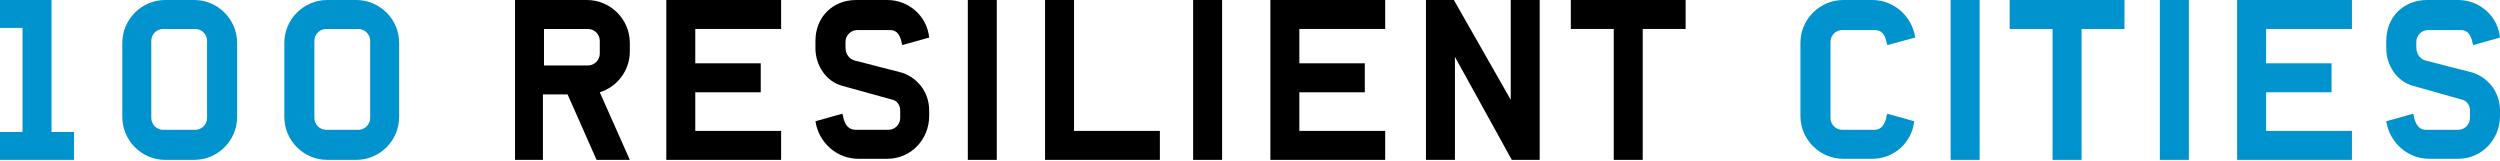 <?xml version="1.0" encoding="utf-8"?>
<!-- Generator: Adobe Illustrator 21.0.2, SVG Export Plug-In . SVG Version: 6.00 Build 0)  -->
<svg version="1.1" id="Layer_1" xmlns="http://www.w3.org/2000/svg" xmlns:xlink="http://www.w3.org/1999/xlink" x="0px" y="0px"
	 viewBox="0 0 233 15" style="enable-background:new 0 0 233 15;" xml:space="preserve">
<style type="text/css">
	.st0{fill:#0093CD;}
</style>
<polygon class="st0" points="0,14.9 0,12.3 2.1,12.3 2.1,2.6 0,2.6 0,0 4.8,0 4.8,12.3 6.9,12.3 6.9,14.9 "/>
<path class="st0" d="M18.1,14.9h-2.7c-2.2,0-4-1.8-4-4V4c0-2.2,1.8-4,4-4h2.7c2.2,0,4,1.8,4,4v6.9C22.1,13.1,20.3,14.9,18.1,14.9
	 M19.3,3.8c0-0.6-0.5-1.1-1.1-1.1h-3c-0.6,0-1.1,0.5-1.1,1.1V11c0,0.6,0.5,1.1,1.1,1.1h3c0.6,0,1.1-0.5,1.1-1.1V3.8z"/>
<path class="st0" d="M33.2,14.9h-2.7c-2.2,0-4-1.8-4-4V4c0-2.2,1.8-4,4-4h2.7c2.2,0,4,1.8,4,4v6.9C37.2,13.1,35.4,14.9,33.2,14.9
	 M34.5,3.8c0-0.6-0.5-1.1-1.1-1.1h-3c-0.6,0-1.1,0.5-1.1,1.1V11c0,0.6,0.5,1.1,1.1,1.1h3c0.6,0,1.1-0.5,1.1-1.1V3.8z"/>
<path class="st0" d="M175.9,4.2c0,0-0.1-0.3-0.1-0.4c-0.2-0.7-0.5-1-1.1-1h-3c-0.6,0-1.1,0.5-1.1,1.1V11c0,0.6,0.5,1.1,1.1,1.1h3
	c0.6,0,0.9-0.4,1.1-1.1c0-0.2,0.1-0.4,0.1-0.4l2.5,0.7c-0.2,2-1.9,3.5-3.9,3.5h-2.7c-2.2,0-4-1.8-4-4V4c0-2.2,1.8-4,4-4h2.7
	c2,0,3.7,1.5,4,3.5L175.9,4.2z"/>
<rect x="181.8" class="st0" width="2.7" height="14.9"/>
<polygon class="st0" points="194,2.7 194,14.9 191.3,14.9 191.3,2.7 187.3,2.7 187.3,0 198,0 198,2.7 "/>
<rect x="201.3" class="st0" width="2.7" height="14.9"/>
<polygon class="st0" points="208.5,14.9 208.5,0 219.2,0 219.2,2.7 211.2,2.7 211.2,5.9 217.3,5.9 217.3,8.6 211.2,8.6 211.2,12.2 
	219.2,12.2 219.2,14.9 "/>
<path class="st0" d="M230.5,4.2c0,0-0.1-0.3-0.1-0.4c-0.2-0.7-0.5-1-1.1-1h-3c-0.6,0-1.1,0.5-1.1,1.1v0.5c0,0.7,0.4,1.2,1.1,1.3
	c0.7,0.2,3.9,1,3.9,1c1.6,0.4,2.8,1.8,2.8,3.6v0.5c0,2.2-1.7,4-3.9,4h-2.7c-2,0-3.7-1.5-4-3.5l2.5-0.7c0,0,0.1,0.2,0.1,0.4
	c0.2,0.7,0.5,1.1,1.1,1.1h3c0.6,0,1.1-0.5,1.1-1.1v-0.7c0-0.5-0.3-0.9-0.7-1L224.9,8c-1.5-0.4-2.5-1.9-2.5-3.5V3.8
	c0-2.2,1.6-3.8,3.8-3.8h2.9c2,0,3.7,1.5,3.9,3.5L230.5,4.2z"/>
<path d="M55.6,14.9l-2.7-6.1h-2.3v6.1H48V0h6.7c2.2,0,4,1.8,4,4v0.8c0,1.8-1.2,3.3-2.8,3.8l2.8,6.3L55.6,14.9L55.6,14.9z M55.9,3.8
	c0-0.6-0.5-1.1-1.1-1.1h-4.1v3.4h4.1c0.6,0,1.1-0.5,1.1-1.1C55.9,4.9,55.9,3.8,55.9,3.8z"/>
<polygon points="62.1,14.9 62.1,0 72.8,0 72.8,2.7 64.8,2.7 64.8,5.9 70.9,5.9 70.9,8.6 64.8,8.6 64.8,12.2 72.8,12.2 72.8,14.9 "/>
<path d="M84.1,4.2c0,0-0.1-0.3-0.1-0.4c-0.2-0.7-0.5-1-1.1-1h-3c-0.6,0-1.1,0.5-1.1,1.1v0.5c0,0.7,0.4,1.2,1.1,1.3
	c0.7,0.2,3.9,1,3.9,1c1.6,0.4,2.8,1.8,2.8,3.6v0.5c0,2.2-1.7,4-3.9,4H80c-2,0-3.7-1.5-4-3.5l2.5-0.7c0,0,0.1,0.2,0.1,0.4
	c0.2,0.7,0.5,1.1,1.2,1.1h3c0.6,0,1.1-0.5,1.1-1.1v-0.7c0-0.5-0.3-0.9-0.7-1L78.5,8C77,7.6,76,6.1,76,4.5V3.8C76,1.6,77.6,0,79.8,0
	h2.9c2,0,3.7,1.5,3.9,3.5L84.1,4.2z"/>
<rect x="90.2" width="2.7" height="14.9"/>
<polygon points="97.4,14.9 97.4,0 100.1,0 100.1,12.2 108.1,12.2 108.1,14.9 "/>
<rect x="111.2" width="2.7" height="14.9"/>
<polygon points="118.4,14.9 118.4,0 129.1,0 129.1,2.7 121.1,2.7 121.1,5.9 127.2,5.9 127.2,8.6 121.1,8.6 121.1,12.2 129.1,12.2 
	129.1,14.9 "/>
<polygon points="140.9,14.9 135.6,5.3 135.6,14.9 132.9,14.9 132.9,0 135.5,0 140.8,9.3 140.8,0 143.5,0 143.5,14.9 "/>
<polygon points="153.1,2.7 153.1,14.9 150.4,14.9 150.4,2.7 146.4,2.7 146.4,0 157.1,0 157.1,2.7 "/>
</svg>
